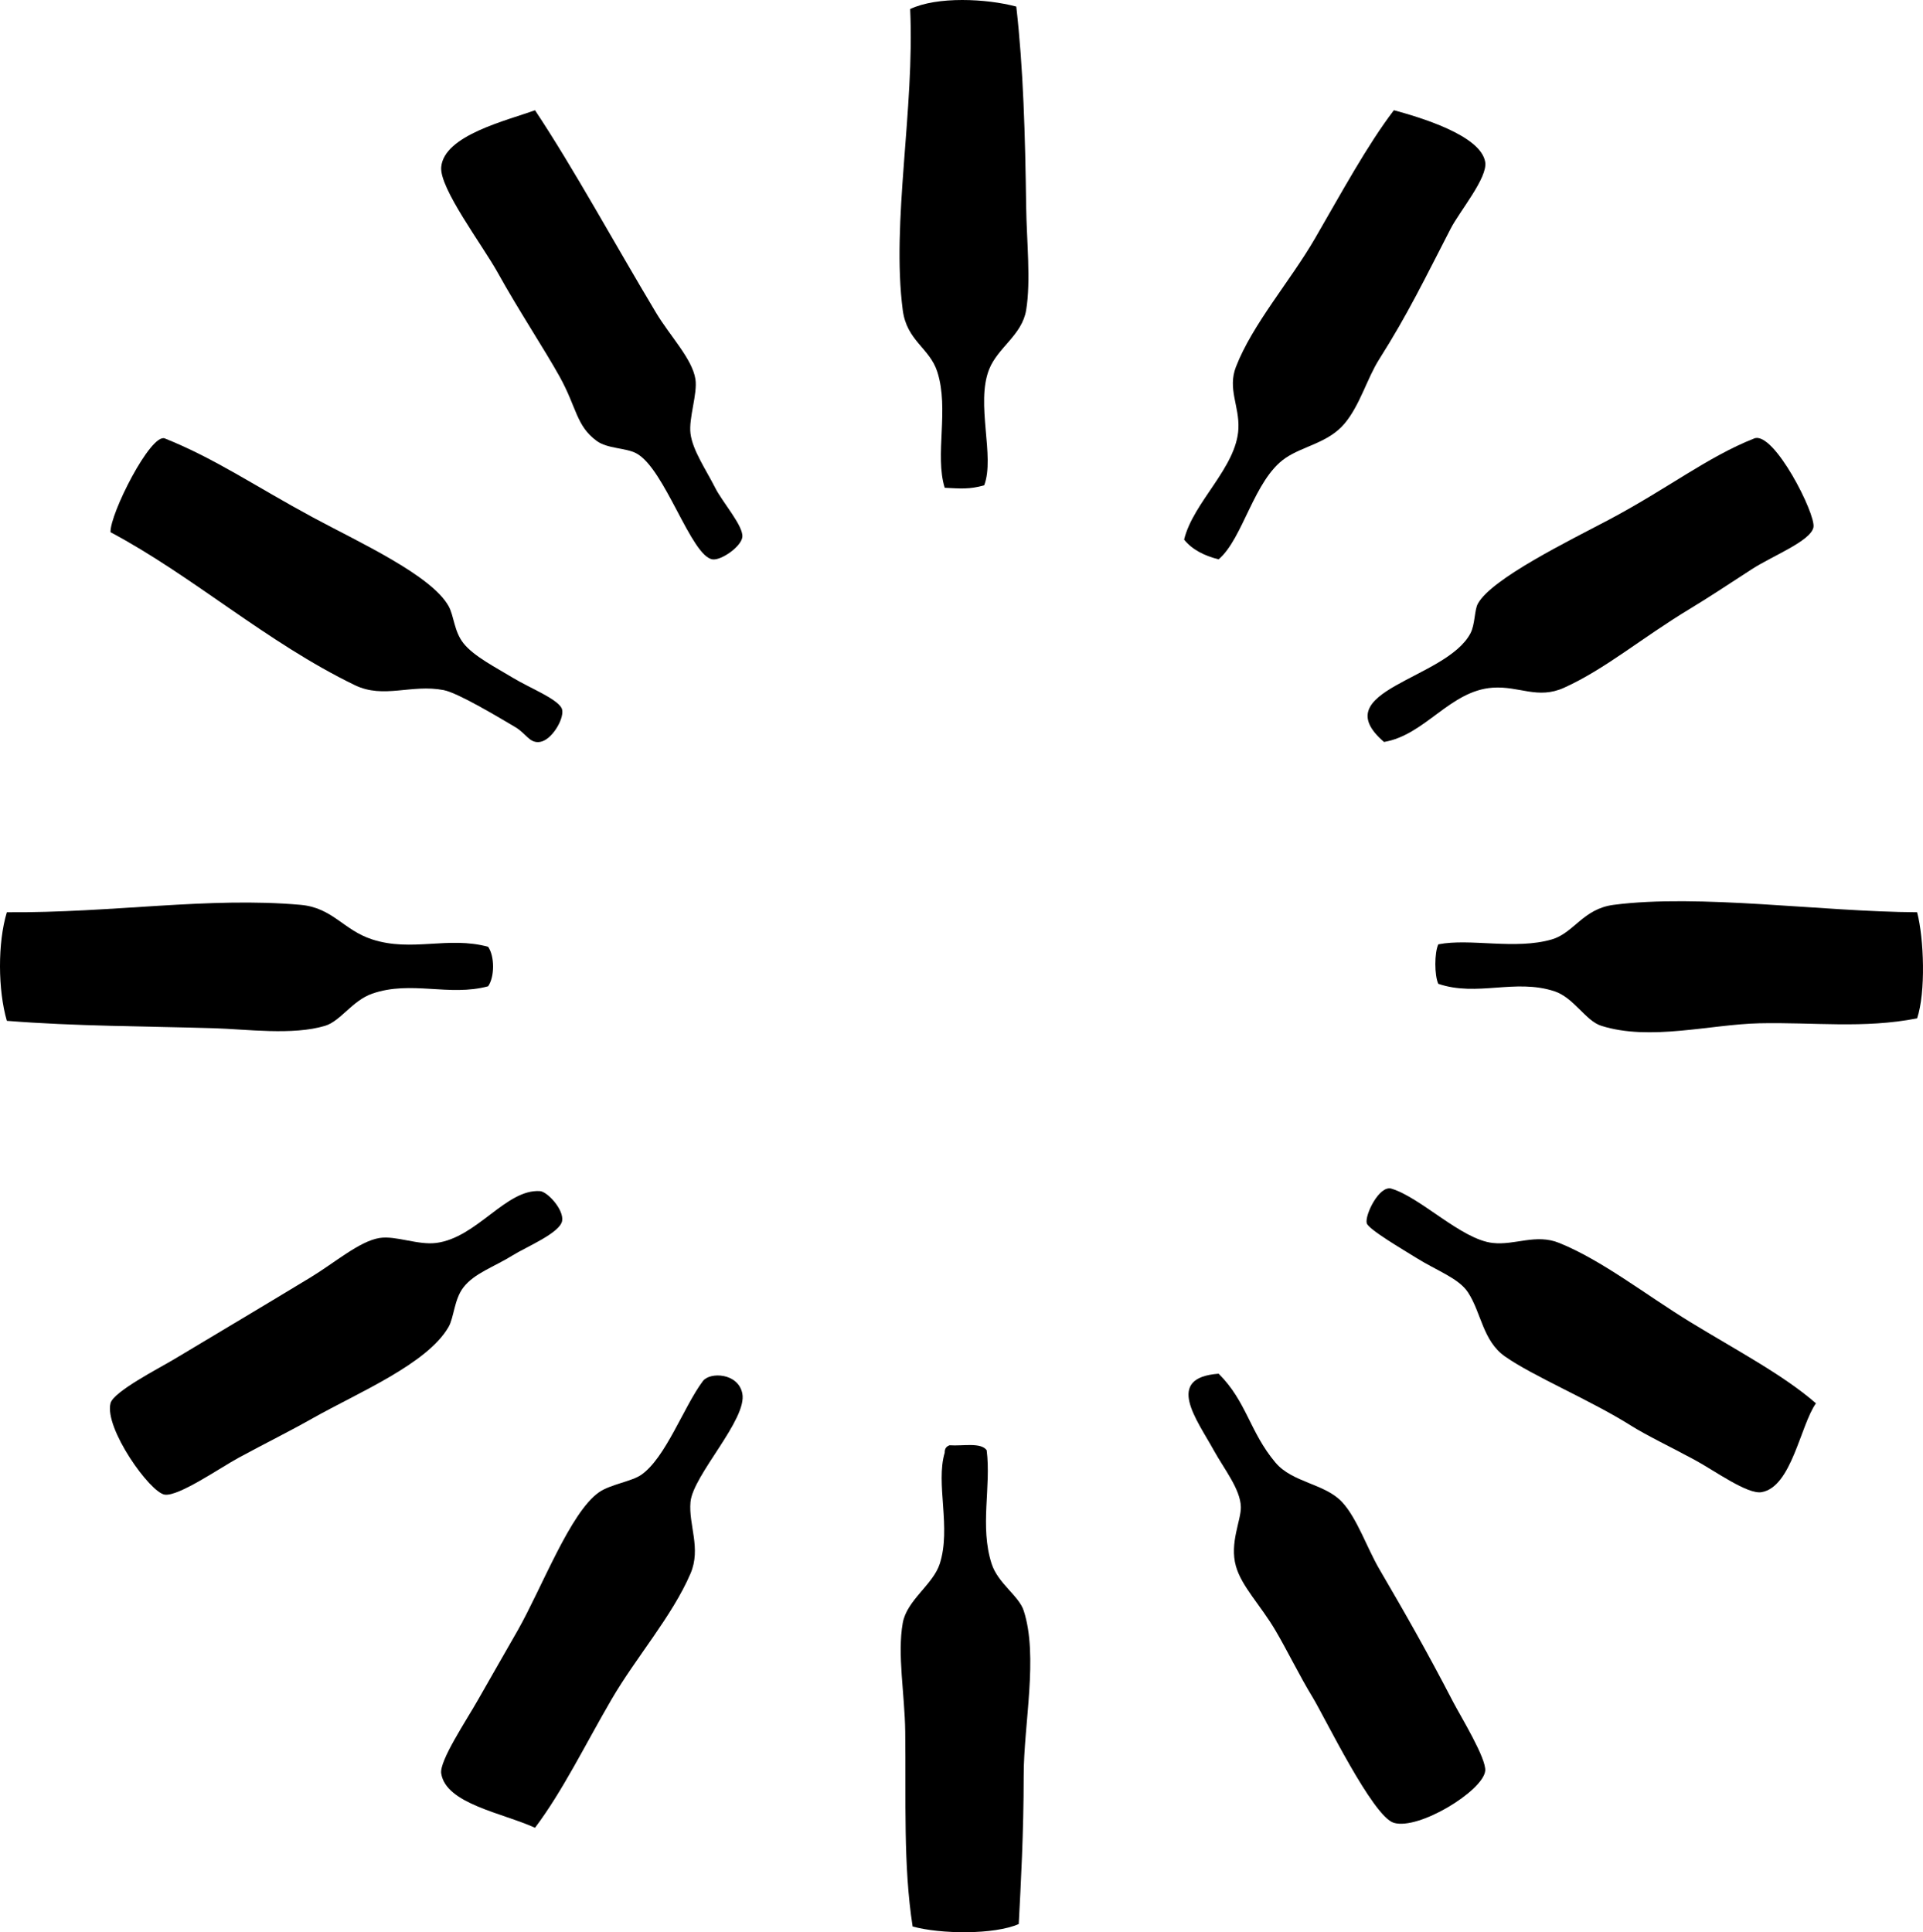 <?xml version="1.0" encoding="iso-8859-1"?>
<!-- Generator: Adobe Illustrator 19.2.0, SVG Export Plug-In . SVG Version: 6.00 Build 0)  -->
<svg version="1.1" xmlns="http://www.w3.org/2000/svg" xmlns:xlink="http://www.w3.org/1999/xlink" x="0px" y="0px"
	 viewBox="0 0 93.452 93.912" style="enable-background:new 0 0 93.452 93.912;" xml:space="preserve">
<g id="Telmo_x5F_Rodriguez">
	<path style="fill-rule:evenodd;clip-rule:evenodd;" d="M49.388,0.32c0.343,3.003,0.432,6.219,0.48,9.715
		c0.022,1.658,0.236,3.612,0,5.037c-0.203,1.223-1.374,1.808-1.799,2.878c-0.663,1.67,0.292,4.238-0.24,5.637
		c-0.715,0.202-1.146,0.159-1.919,0.12c-0.495-1.595,0.225-3.812-0.36-5.637c-0.375-1.167-1.483-1.497-1.679-2.998
		c-0.561-4.289,0.585-9.76,0.36-14.632C45.544-0.184,47.94-0.069,49.388,0.32z"/>
	<path style="fill-rule:evenodd;clip-rule:evenodd;" d="M59.223,27.186c-0.703-0.177-1.287-0.472-1.679-0.959
		c0.442-1.833,2.553-3.506,2.639-5.397c0.05-1.105-0.533-1.93-0.12-2.999c0.799-2.067,2.634-4.161,3.838-6.237
		c1.295-2.234,2.533-4.523,3.838-6.237c1.195,0.327,4.22,1.203,4.438,2.518c0.126,0.764-1.239,2.384-1.679,3.238
		c-1.263,2.448-2.076,4.145-3.478,6.357c-0.58,0.915-0.929,2.224-1.679,3.118c-0.788,0.939-2.023,1.09-2.878,1.679
		C60.931,23.323,60.421,26.159,59.223,27.186z"/>
	<path style="fill-rule:evenodd;clip-rule:evenodd;" d="M26,5.358c1.888,2.84,3.864,6.475,5.877,9.835
		c0.681,1.138,1.764,2.243,1.919,3.238c0.109,0.703-0.334,1.89-0.24,2.639c0.104,0.824,0.749,1.747,1.2,2.639
		c0.357,0.708,1.388,1.866,1.319,2.399c-0.06,0.462-1.017,1.131-1.439,1.08c-1.047-0.126-2.321-4.419-3.718-5.157
		c-0.511-0.27-1.397-0.217-1.919-0.6c-1.001-0.734-0.969-1.621-1.799-3.119c-0.725-1.307-2.028-3.282-2.999-5.037
		c-0.753-1.363-2.852-4.122-2.759-5.158C21.583,6.566,24.65,5.855,26,5.358z"/>
	<path style="fill-rule:evenodd;clip-rule:evenodd;" d="M5.371,25.867c-0.036-0.886,1.958-4.83,2.639-4.558
		c2.432,0.972,4.405,2.332,7.196,3.838c2.241,1.209,5.763,2.811,6.597,4.317c0.267,0.481,0.258,1.215,0.72,1.799
		c0.502,0.636,1.567,1.173,2.399,1.679c0.84,0.511,2.307,1.077,2.398,1.559c0.09,0.471-0.519,1.477-1.079,1.559
		c-0.514,0.076-0.665-0.404-1.2-0.72c-0.791-0.467-2.779-1.664-3.478-1.799c-1.576-0.304-2.915,0.439-4.318-0.24
		C12.979,31.238,9.332,27.969,5.371,25.867z"/>
	<path style="fill-rule:evenodd;clip-rule:evenodd;" d="M67.259,36.062c-2.915-2.511,3.004-3.022,4.198-5.277
		c0.23-0.434,0.192-1.126,0.36-1.439c0.656-1.224,4.517-3.102,6.357-4.078c2.895-1.536,4.801-3.059,7.076-3.958
		c0.952-0.376,3.006,3.688,2.878,4.318c-0.136,0.673-2,1.39-2.998,2.039c-1.182,0.768-2.091,1.371-2.999,1.919
		c-2.36,1.424-4.107,2.927-6.117,3.838c-1.291,0.585-2.177-0.092-3.478,0C70.46,33.57,69.262,35.726,67.259,36.062z"/>
	<path style="fill-rule:evenodd;clip-rule:evenodd;" d="M23.721,46.017c0.32,0.454,0.32,1.466,0,1.919
		c-1.888,0.511-3.748-0.299-5.637,0.36c-0.96,0.335-1.537,1.333-2.279,1.559c-1.571,0.479-3.849,0.166-5.397,0.12
		c-3.324-0.099-6.758-0.095-10.075-0.36c-0.436-1.496-0.452-3.793,0-5.277c5.143,0.038,9.801-0.758,14.273-0.36
		c1.566,0.14,2.073,1.223,3.478,1.679C20.022,46.287,21.776,45.487,23.721,46.017z"/>
	<path style="fill-rule:evenodd;clip-rule:evenodd;" d="M93.166,44.338c0.336,1.283,0.424,3.892,0,5.157
		c-2.601,0.509-5.019,0.181-7.676,0.24c-2.373,0.053-5.315,0.873-7.676,0.12c-0.763-0.243-1.326-1.369-2.279-1.679
		c-1.918-0.624-3.748,0.282-5.637-0.359c-0.192-0.408-0.192-1.512,0-1.919c1.547-0.307,3.743,0.279,5.517-0.24
		c1.076-0.314,1.514-1.485,2.999-1.679C82.573,43.435,88.503,44.314,93.166,44.338z"/>
	<path style="fill-rule:evenodd;clip-rule:evenodd;" d="M26.24,57.891c0.357,0.023,1.162,0.887,1.079,1.439
		c-0.088,0.591-1.751,1.275-2.398,1.679c-0.913,0.569-1.864,0.869-2.399,1.56c-0.45,0.58-0.458,1.46-0.72,1.919
		c-1.024,1.795-4.387,3.191-6.597,4.438c-1.217,0.687-2.202,1.164-3.598,1.919c-0.908,0.492-2.92,1.891-3.598,1.799
		c-0.72-0.097-2.94-3.224-2.639-4.438c0.142-0.571,2.336-1.689,3.119-2.159c2.497-1.498,3.949-2.354,6.597-3.958
		c1.184-0.718,2.38-1.763,3.358-1.919c0.791-0.126,1.859,0.356,2.759,0.24C23.184,60.154,24.586,57.785,26.24,57.891z"/>
	<path style="fill-rule:evenodd;clip-rule:evenodd;" d="M88.249,68.206c-0.761,1.076-1.178,4.06-2.639,4.317
		c-0.686,0.121-2.278-1.039-3.238-1.559c-1.184-0.642-2.325-1.18-3.119-1.679c-1.961-1.235-4.748-2.396-6.117-3.358
		c-1.082-0.76-1.145-2.123-1.799-3.118c-0.45-0.684-1.509-1.046-2.519-1.679c-0.604-0.379-2.323-1.38-2.399-1.679
		c-0.101-0.396,0.612-1.857,1.2-1.679c1.439,0.435,3.391,2.466,4.917,2.639c1.096,0.125,2.09-0.464,3.238,0
		c2.079,0.84,4.229,2.538,6.357,3.838C84.373,65.618,86.67,66.827,88.249,68.206z"/>
	<path style="fill-rule:evenodd;clip-rule:evenodd;" d="M59.223,66.766c1.359,1.347,1.505,2.829,2.759,4.318
		c0.828,0.983,2.396,1.016,3.238,1.919c0.721,0.772,1.223,2.25,1.799,3.238c1.299,2.226,2.306,3.985,3.598,6.477
		c0.353,0.68,1.632,2.761,1.559,3.358c-0.119,0.971-3.22,2.877-4.438,2.519c-1.029-0.302-3.368-5.151-3.958-6.117
		c-0.616-1.008-1.248-2.306-1.799-3.238c-0.741-1.253-1.639-2.128-1.919-3.119c-0.319-1.127,0.254-2.226,0.24-2.878
		c-0.019-0.863-0.823-1.858-1.319-2.758C58.162,68.994,56.577,66.959,59.223,66.766z"/>
	<path style="fill-rule:evenodd;clip-rule:evenodd;" d="M26,88.835c-1.584-0.723-4.327-1.162-4.558-2.639
		c-0.096-0.616,1.222-2.577,1.799-3.598c0.727-1.288,1.256-2.189,1.919-3.358c1.18-2.082,2.555-5.744,3.958-6.717
		c0.545-0.377,1.579-0.521,2.039-0.839c1.195-0.827,2.073-3.322,2.999-4.558c0.34-0.455,1.719-0.403,1.919,0.6
		c0.251,1.261-2.4,3.965-2.519,5.277c-0.101,1.113,0.528,2.25,0,3.478c-0.889,2.069-2.634,4.05-3.838,6.117
		C28.423,84.824,27.35,87.039,26,88.835z"/>
	<path style="fill-rule:evenodd;clip-rule:evenodd;" d="M46.15,70.244c0.632,0.047,1.515-0.155,1.799,0.24
		c0.226,1.779-0.345,3.702,0.24,5.517c0.31,0.962,1.324,1.555,1.559,2.279c0.722,2.223,0,5.502,0,8.036
		c0,2.759-0.138,5.23-0.24,7.197c-1.198,0.527-3.803,0.494-5.157,0.12c-0.462-2.984-0.318-6.129-0.36-9.475
		c-0.023-1.8-0.391-3.753-0.12-5.277c0.198-1.114,1.471-1.857,1.799-2.878c0.565-1.755-0.21-3.891,0.24-5.398
		C45.905,70.399,45.999,70.294,46.15,70.244z"/>
</g>
<g id="Layer_1">
</g>
</svg>
